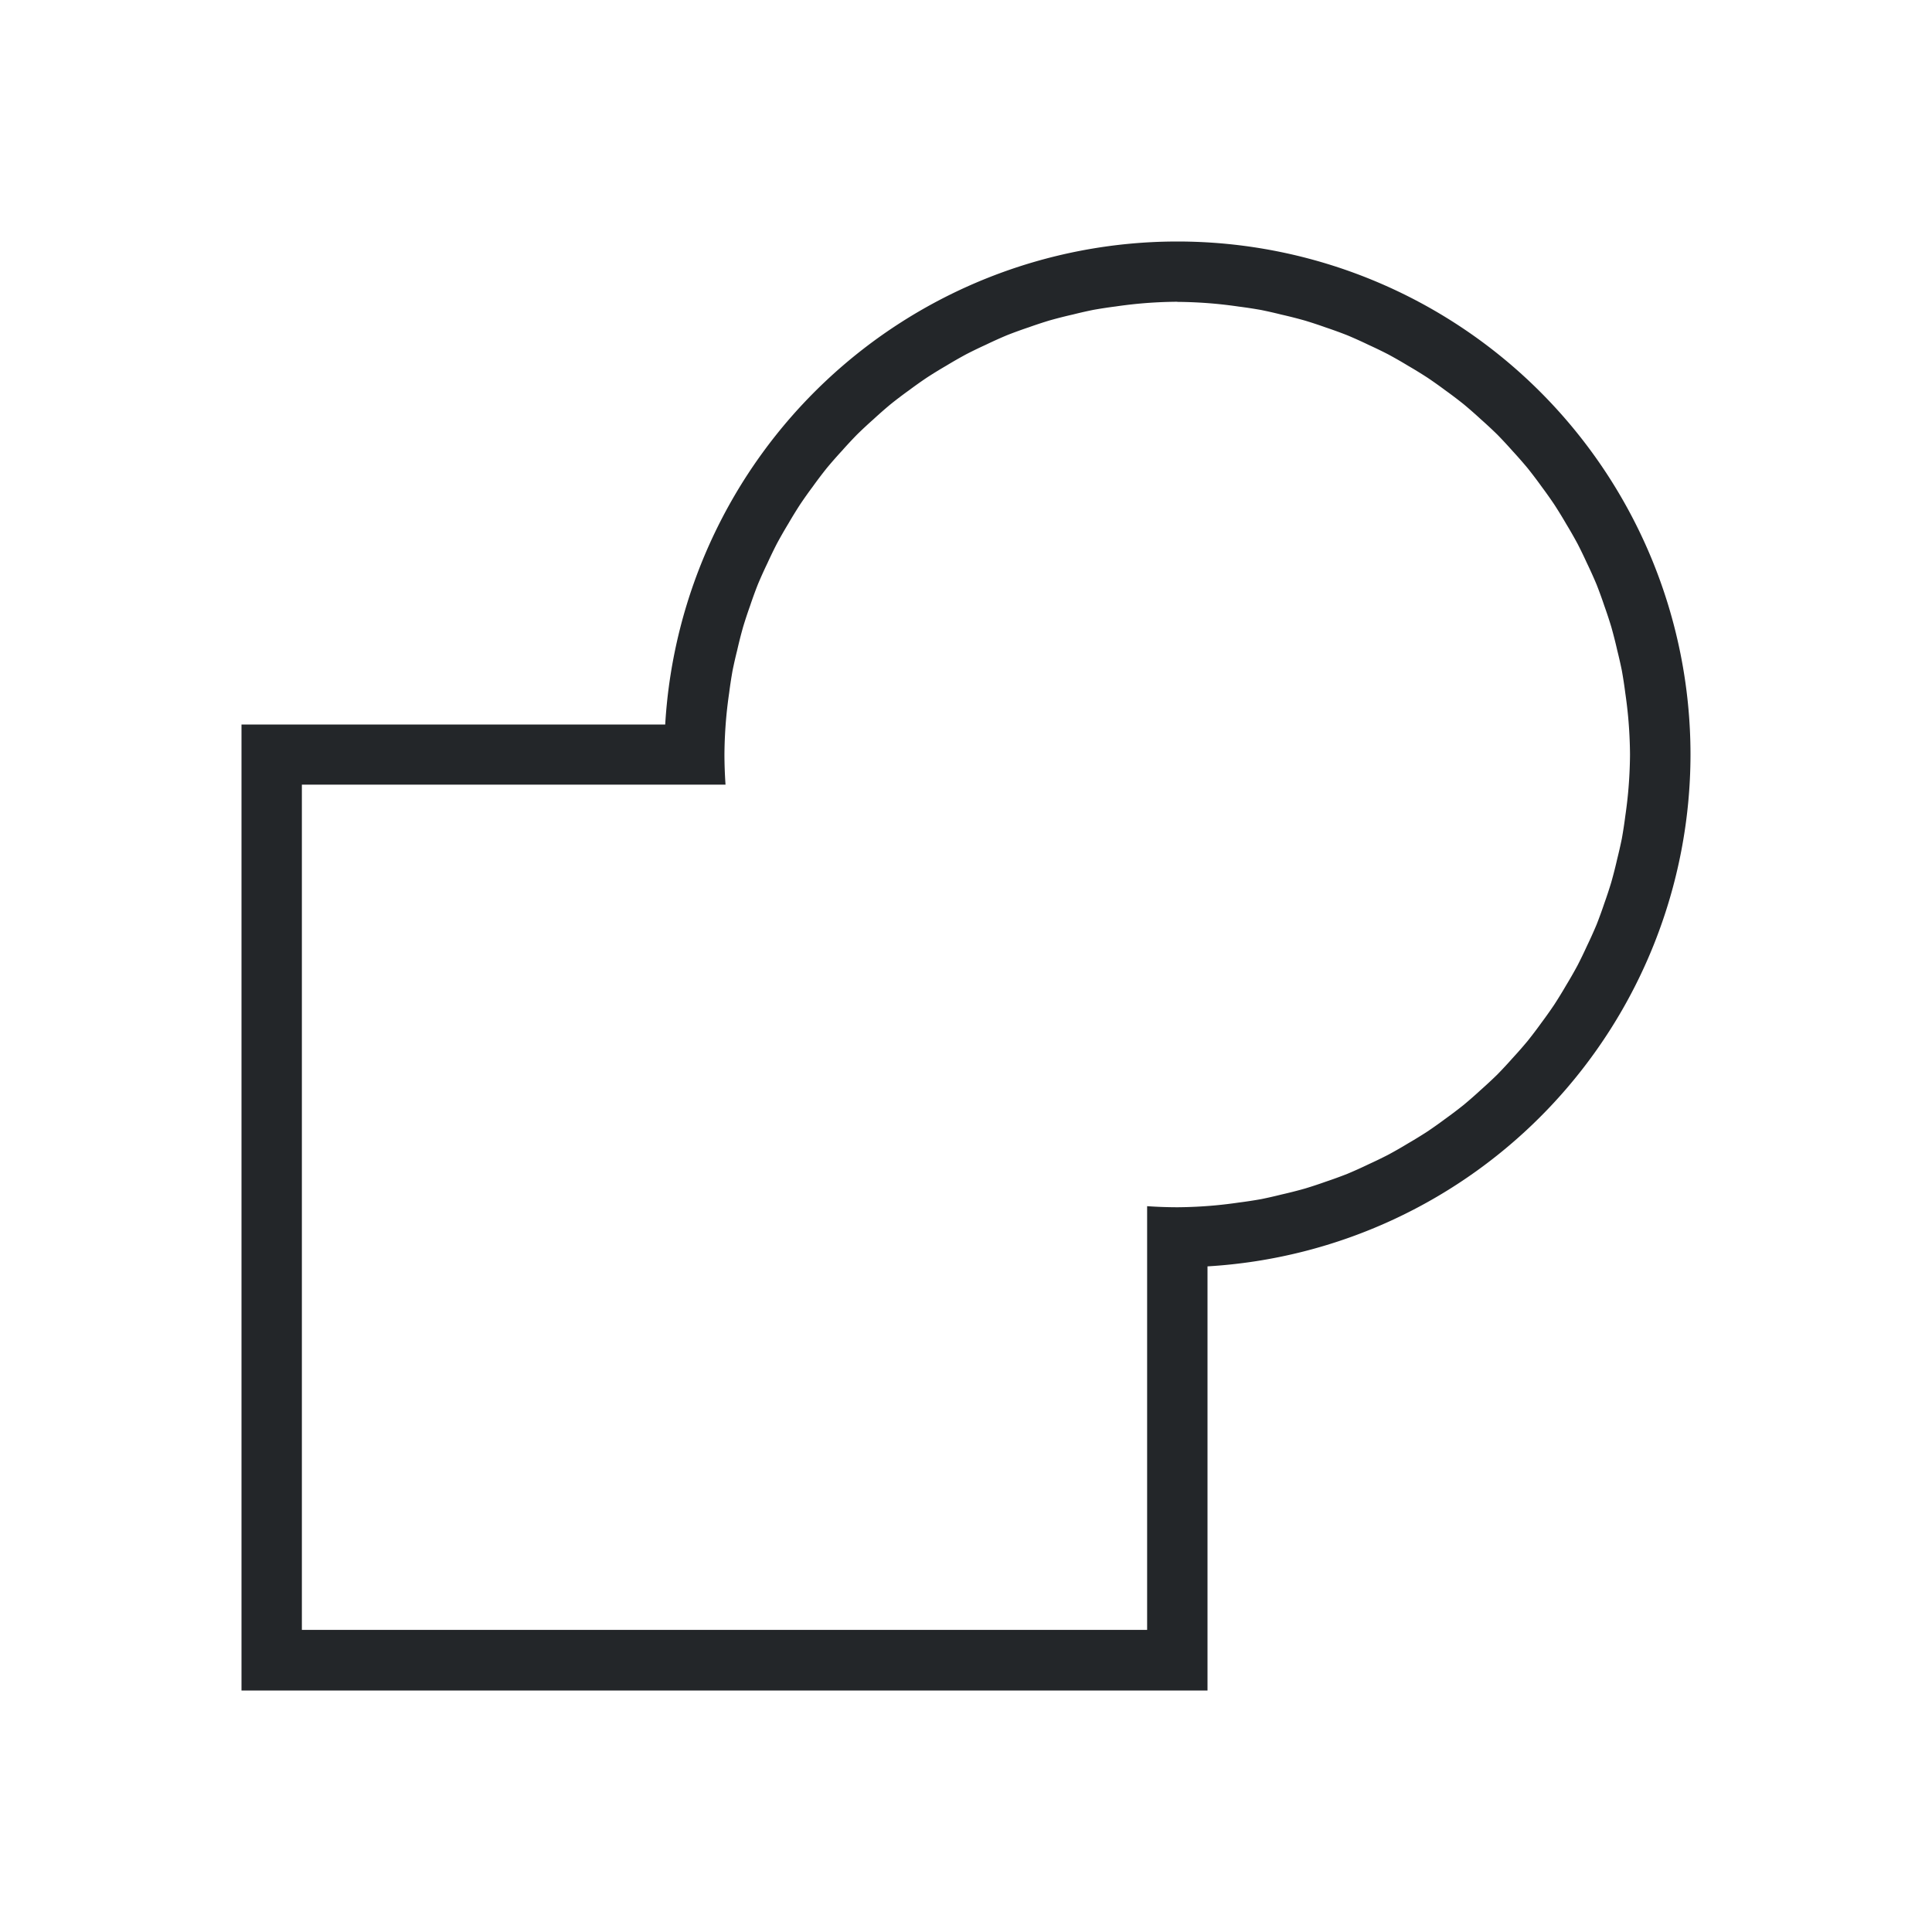<svg height="32" viewBox="0 0 32 32" width="32" xmlns="http://www.w3.org/2000/svg"><path d="m19.5 4a8.5 8.5 0 0 0 -8.482 8h-7.018v16h16v-7.025a8.5 8.5 0 0 0 8-8.475 8.5 8.5 0 0 0 -8.5-8.5zm0 1a7.5 7.5 0 0 1 .627.031 7.5 7.5 0 0 1 .391.047 7.5 7.5 0 0 1 .373.057 7.5 7.5 0 0 1 .334.076 7.5 7.5 0 0 1 .393.1 7.5 7.5 0 0 1 .342.113 7.5 7.5 0 0 1 .355.129 7.5 7.5 0 0 1 .355.16 7.5 7.5 0 0 1 .322.156 7.5 7.5 0 0 1 .33.189 7.5 7.5 0 0 1 .324.199 7.5 7.5 0 0 1 .289.205 7.5 7.5 0 0 1 .309.234 7.5 7.5 0 0 1 .285.25 7.5 7.5 0 0 1 .271.252 7.5 7.5 0 0 1 .252.271 7.5 7.5 0 0 1 .25.285 7.5 7.5 0 0 1 .234.309 7.5 7.5 0 0 1 .205.289 7.5 7.5 0 0 1 .199.324 7.5 7.5 0 0 1 .189.33 7.5 7.5 0 0 1 .156.322 7.5 7.5 0 0 1 .16.355 7.5 7.5 0 0 1 .129.355 7.5 7.5 0 0 1 .113.342 7.5 7.5 0 0 1 .1.393 7.5 7.5 0 0 1 .076.334 7.5 7.5 0 0 1 .057.373 7.5 7.5 0 0 1 .047.391 7.5 7.5 0 0 1 .031.627 7.5 7.5 0 0 1 -.031.627 7.5 7.5 0 0 1 -.047.391 7.5 7.5 0 0 1 -.057.373 7.5 7.5 0 0 1 -.076.334 7.5 7.5 0 0 1 -.1.393 7.5 7.5 0 0 1 -.113.342 7.5 7.5 0 0 1 -.129.355 7.5 7.5 0 0 1 -.16.355 7.5 7.5 0 0 1 -.156.322 7.5 7.5 0 0 1 -.189.33 7.5 7.5 0 0 1 -.199.324 7.5 7.5 0 0 1 -.205.289 7.5 7.5 0 0 1 -.234.309 7.5 7.5 0 0 1 -.25.285 7.5 7.5 0 0 1 -.252.271 7.5 7.5 0 0 1 -.271.252 7.5 7.5 0 0 1 -.285.25 7.5 7.5 0 0 1 -.309.234 7.5 7.5 0 0 1 -.289.205 7.5 7.5 0 0 1 -.324.199 7.5 7.5 0 0 1 -.33.189 7.5 7.5 0 0 1 -.322.156 7.5 7.5 0 0 1 -.355.16 7.5 7.5 0 0 1 -.355.129 7.5 7.5 0 0 1 -.342.113 7.5 7.5 0 0 1 -.393.1 7.5 7.5 0 0 1 -.334.076 7.5 7.5 0 0 1 -.373.057 7.5 7.5 0 0 1 -.391.047 7.5 7.5 0 0 1 -.627.031 7.5 7.5 0 0 1 -.5-.018v.992.008.018 6h-14v-14h4 2.025.992a7.5 7.5 0 0 1 -.018-.5 7.5 7.5 0 0 1 .031-.627 7.5 7.5 0 0 1 .047-.391 7.5 7.5 0 0 1 .057-.373 7.5 7.5 0 0 1 .076-.334 7.5 7.5 0 0 1 .1-.393 7.5 7.5 0 0 1 .113-.342 7.5 7.5 0 0 1 .129-.355 7.5 7.5 0 0 1 .16-.355 7.5 7.5 0 0 1 .156-.322 7.5 7.5 0 0 1 .189-.33 7.5 7.5 0 0 1 .199-.324 7.5 7.5 0 0 1 .205-.289 7.5 7.5 0 0 1 .234-.309 7.5 7.5 0 0 1 .25-.285 7.5 7.5 0 0 1 .252-.271 7.5 7.5 0 0 1 .271-.252 7.5 7.5 0 0 1 .285-.25 7.5 7.5 0 0 1 .309-.234 7.5 7.5 0 0 1 .289-.205 7.5 7.5 0 0 1 .324-.199 7.5 7.5 0 0 1 .33-.189 7.5 7.5 0 0 1 .322-.156 7.5 7.5 0 0 1 .355-.16 7.5 7.5 0 0 1 .355-.129 7.5 7.5 0 0 1 .342-.113 7.5 7.5 0 0 1 .393-.1 7.5 7.5 0 0 1 .334-.076 7.5 7.5 0 0 1 .373-.057 7.5 7.5 0 0 1 .391-.047 7.5 7.5 0 0 1 .627-.031z" fill="#232629"/></svg>